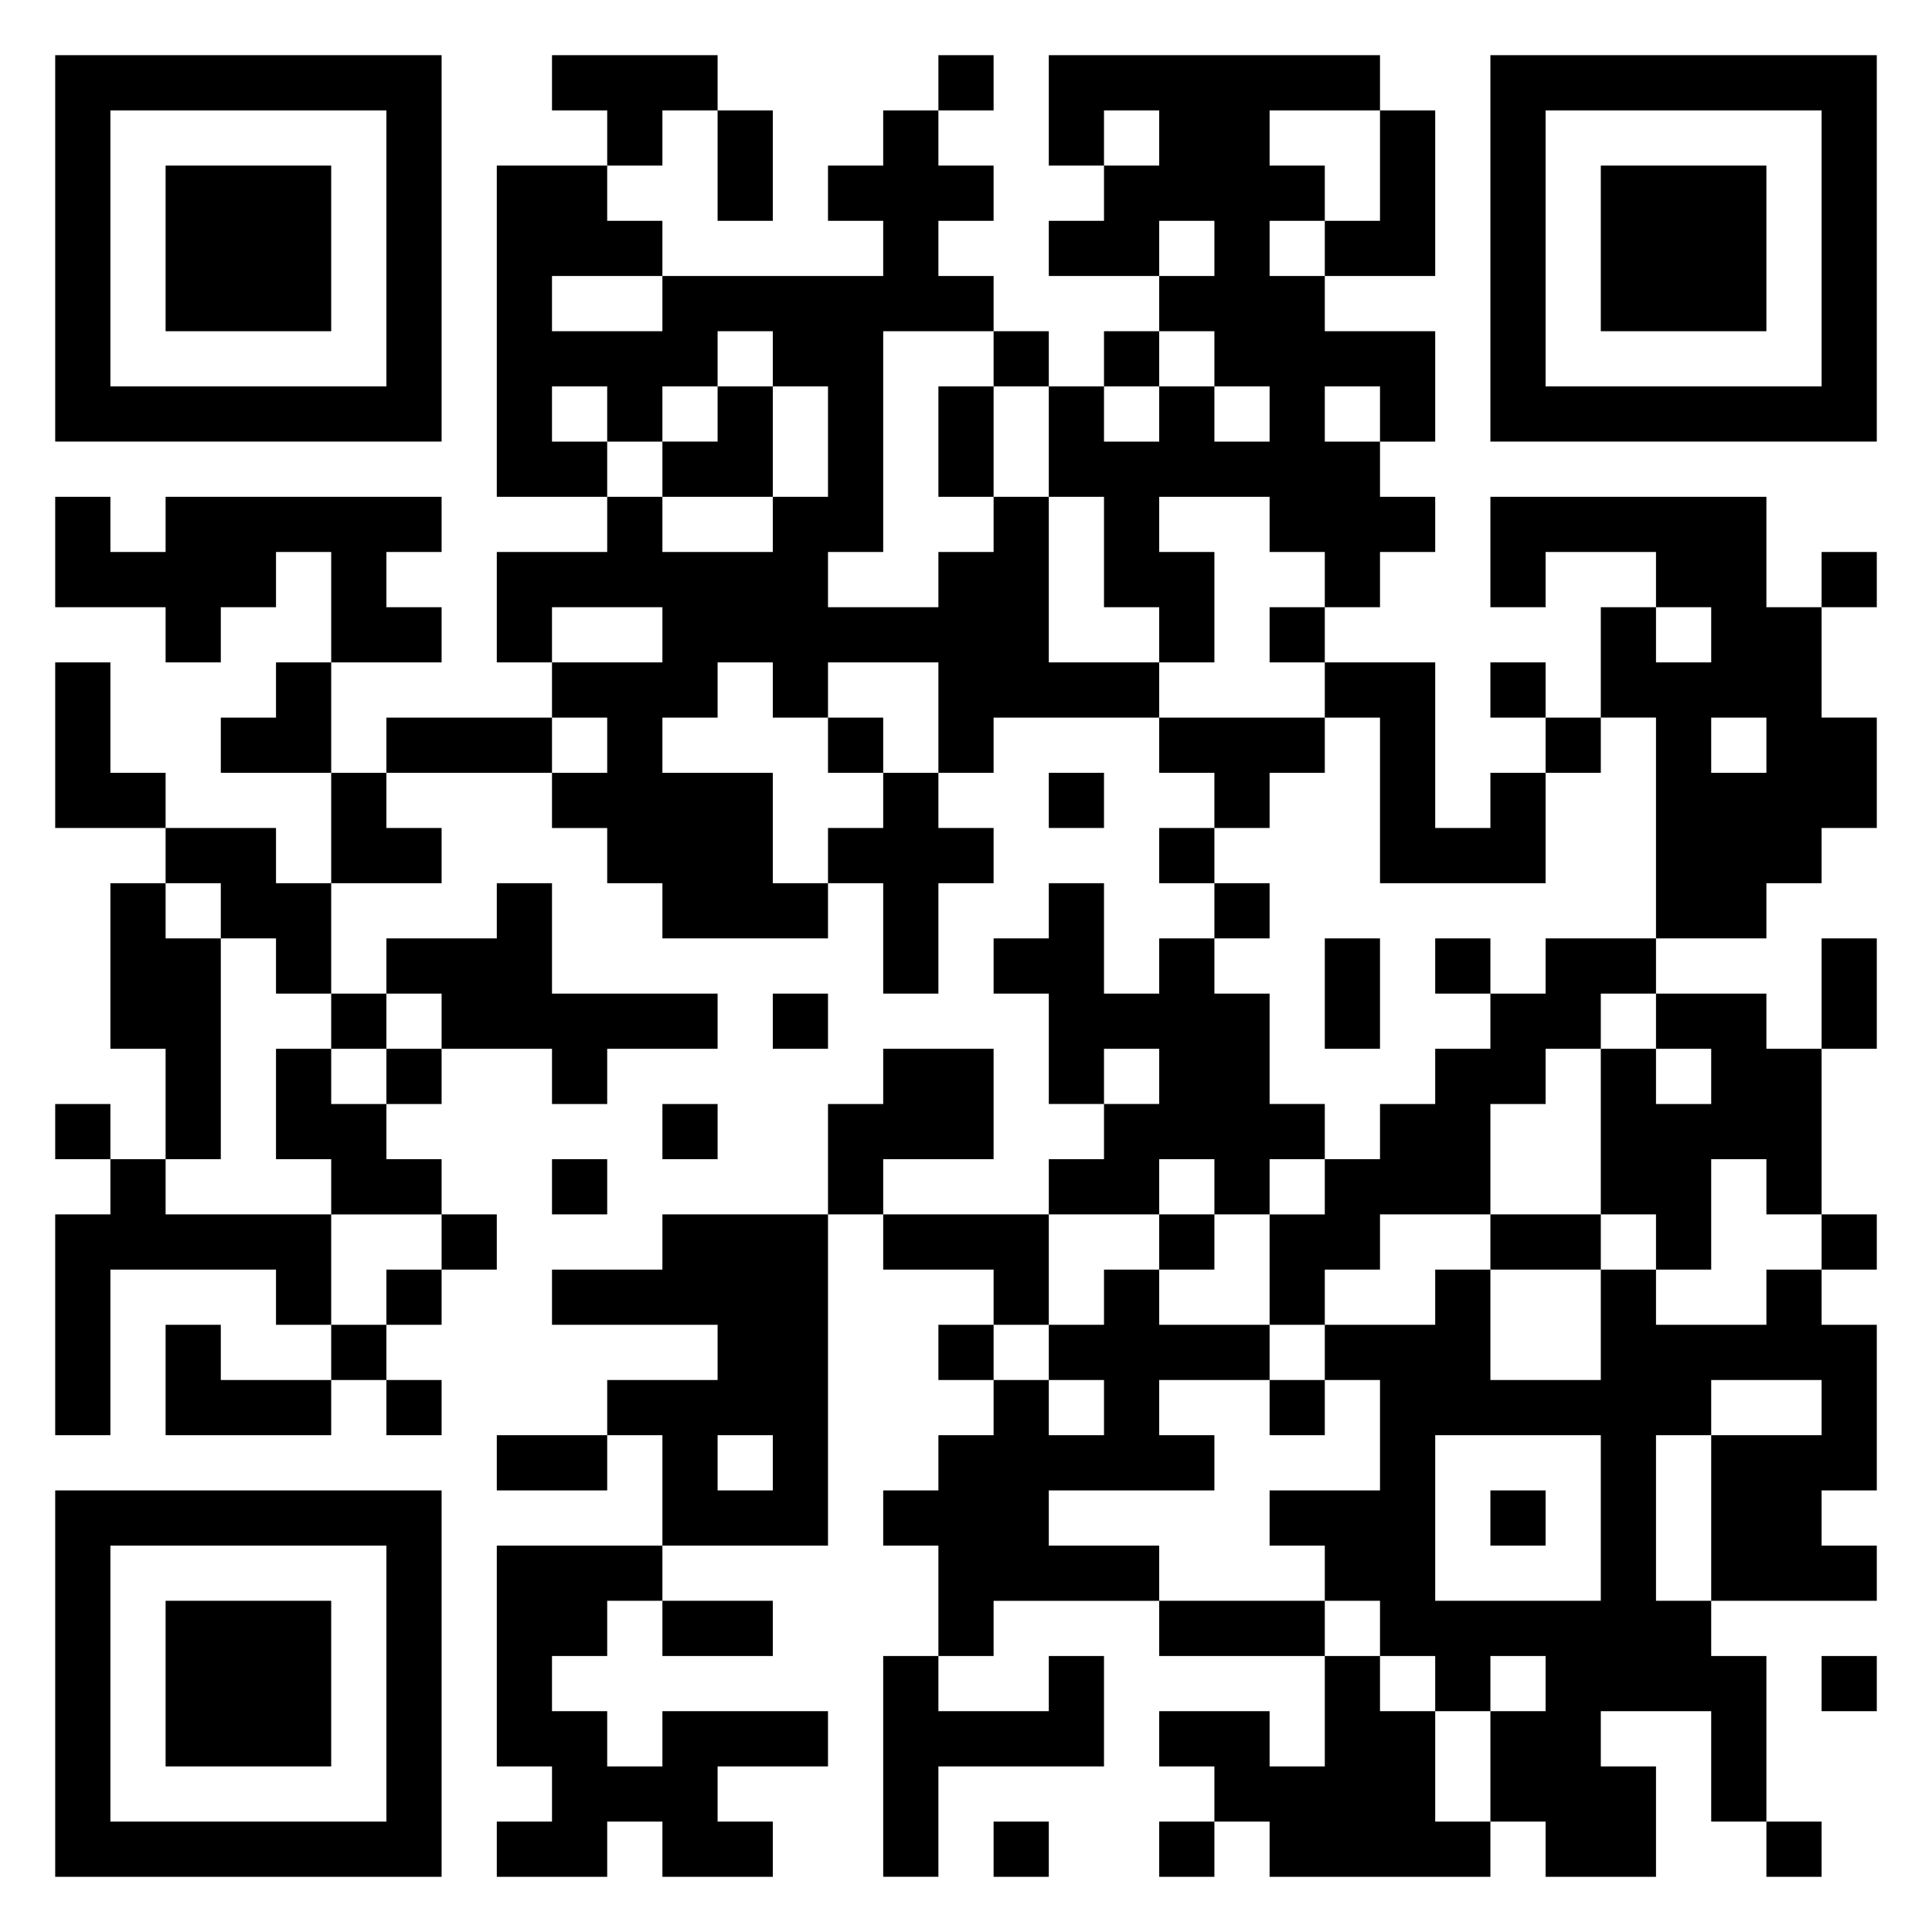 <svg xmlns="http://www.w3.org/2000/svg" viewBox="0 0 35 35"><path d="M1 1h7v7h-7zM10 1h3v1h-1v1h-1v-1h-1zM17 1h1v1h-1zM19 1h6v1h-2v1h1v1h-1v1h1v1h2v2h-1v-1h-1v1h1v1h1v1h-1v1h-1v-1h-1v-1h-2v1h1v2h-1v-1h-1v-2h-1v-2h1v1h1v-1h1v1h1v-1h-1v-1h-1v-1h1v-1h-1v1h-2v-1h1v-1h1v-1h-1v1h-1zM27 1h7v7h-7zM2 2v5h5v-5zM13 2h1v2h-1zM16 2h1v1h1v1h-1v1h1v1h-2v4h-1v1h2v-1h1v-1h1v3h2v1h-3v1h-1v-2h-2v1h-1v-1h-1v1h-1v1h2v2h1v1h-3v-1h-1v-1h-1v-1h1v-1h-1v-1h2v-1h-2v1h-1v-2h2v-1h1v1h2v-1h1v-2h-1v-1h-1v1h-1v1h-1v-1h-1v1h1v1h-2v-6h2v1h1v1h-2v1h2v-1h4v-1h-1v-1h1zM25 2h1v3h-2v-1h1zM28 2v5h5v-5zM3 3h3v3h-3zM29 3h3v3h-3zM18 6h1v1h-1zM20 6h1v1h-1zM13 7h1v2h-2v-1h1zM17 7h1v2h-1zM1 9h1v1h1v-1h5v1h-1v1h1v1h-2v-2h-1v1h-1v1h-1v-1h-2zM27 9h5v2h1v2h1v2h-1v1h-1v1h-2v-4h-1v-2h1v1h1v-1h-1v-1h-2v1h-1zM33 10h1v1h-1zM23 11h1v1h-1zM1 12h1v2h1v1h-2zM5 12h1v2h-2v-1h1zM24 12h2v3h1v-1h1v2h-3v-3h-1zM27 12h1v1h-1zM7 13h3v1h-3zM15 13h1v1h-1zM21 13h3v1h-1v1h-1v-1h-1zM28 13h1v1h-1zM31 13v1h1v-1zM6 14h1v1h1v1h-2zM16 14h1v1h1v1h-1v2h-1v-2h-1v-1h1zM19 14h1v1h-1zM3 15h2v1h1v2h-1v-1h-1v-1h-1zM21 15h1v1h-1zM2 16h1v1h1v4h-1v-2h-1zM9 16h1v2h3v1h-2v1h-1v-1h-2v-1h-1v-1h2zM19 16h1v2h1v-1h1v1h1v2h1v1h-1v1h-1v-1h-1v1h-2v-1h1v-1h1v-1h-1v1h-1v-2h-1v-1h1zM22 16h1v1h-1zM24 17h1v2h-1zM26 17h1v1h-1zM28 17h2v1h-1v1h-1v1h-1v2h-2v1h-1v1h-1v-2h1v-1h1v-1h1v-1h1v-1h1zM33 17h1v2h-1zM6 18h1v1h-1zM14 18h1v1h-1zM30 18h2v1h1v3h-1v-1h-1v2h-1v-1h-1v-3h1v1h1v-1h-1zM5 19h1v1h1v1h1v1h-2v-1h-1zM7 19h1v1h-1zM16 19h2v2h-2v1h-1v-2h1zM1 20h1v1h-1zM12 20h1v1h-1zM2 21h1v1h3v2h-1v-1h-3v3h-1v-4h1zM10 21h1v1h-1zM8 22h1v1h-1zM12 22h3v6h-3v-2h-1v-1h2v-1h-3v-1h2zM16 22h3v2h-1v-1h-2zM21 22h1v1h-1zM27 22h2v1h-2zM33 22h1v1h-1zM7 23h1v1h-1zM20 23h1v1h2v1h-2v1h1v1h-3v1h2v1h-3v1h-1v-2h-1v-1h1v-1h1v-1h1v1h1v-1h-1v-1h1zM26 23h1v2h2v-2h1v1h2v-1h1v1h1v3h-1v1h1v1h-3v-3h2v-1h-2v1h-1v3h1v1h1v3h-1v-2h-2v1h1v2h-2v-1h-1v-2h1v-1h-1v1h-1v-1h-1v-1h-1v-1h-1v-1h2v-2h-1v-1h2zM3 24h1v1h2v1h-3zM6 24h1v1h-1zM17 24h1v1h-1zM7 25h1v1h-1zM23 25h1v1h-1zM9 26h2v1h-2zM13 26v1h1v-1zM26 26v3h3v-3zM1 27h7v7h-7zM27 27h1v1h-1zM2 28v5h5v-5zM9 28h3v1h-1v1h-1v1h1v1h1v-1h3v1h-2v1h1v1h-2v-1h-1v1h-2v-1h1v-1h-1zM3 29h3v3h-3zM12 29h2v1h-2zM21 29h3v1h-3zM16 30h1v1h2v-1h1v2h-3v2h-1zM24 30h1v1h1v2h1v1h-4v-1h-1v-1h-1v-1h2v1h1zM33 30h1v1h-1zM18 33h1v1h-1zM21 33h1v1h-1zM32 33h1v1h-1z"/></svg>